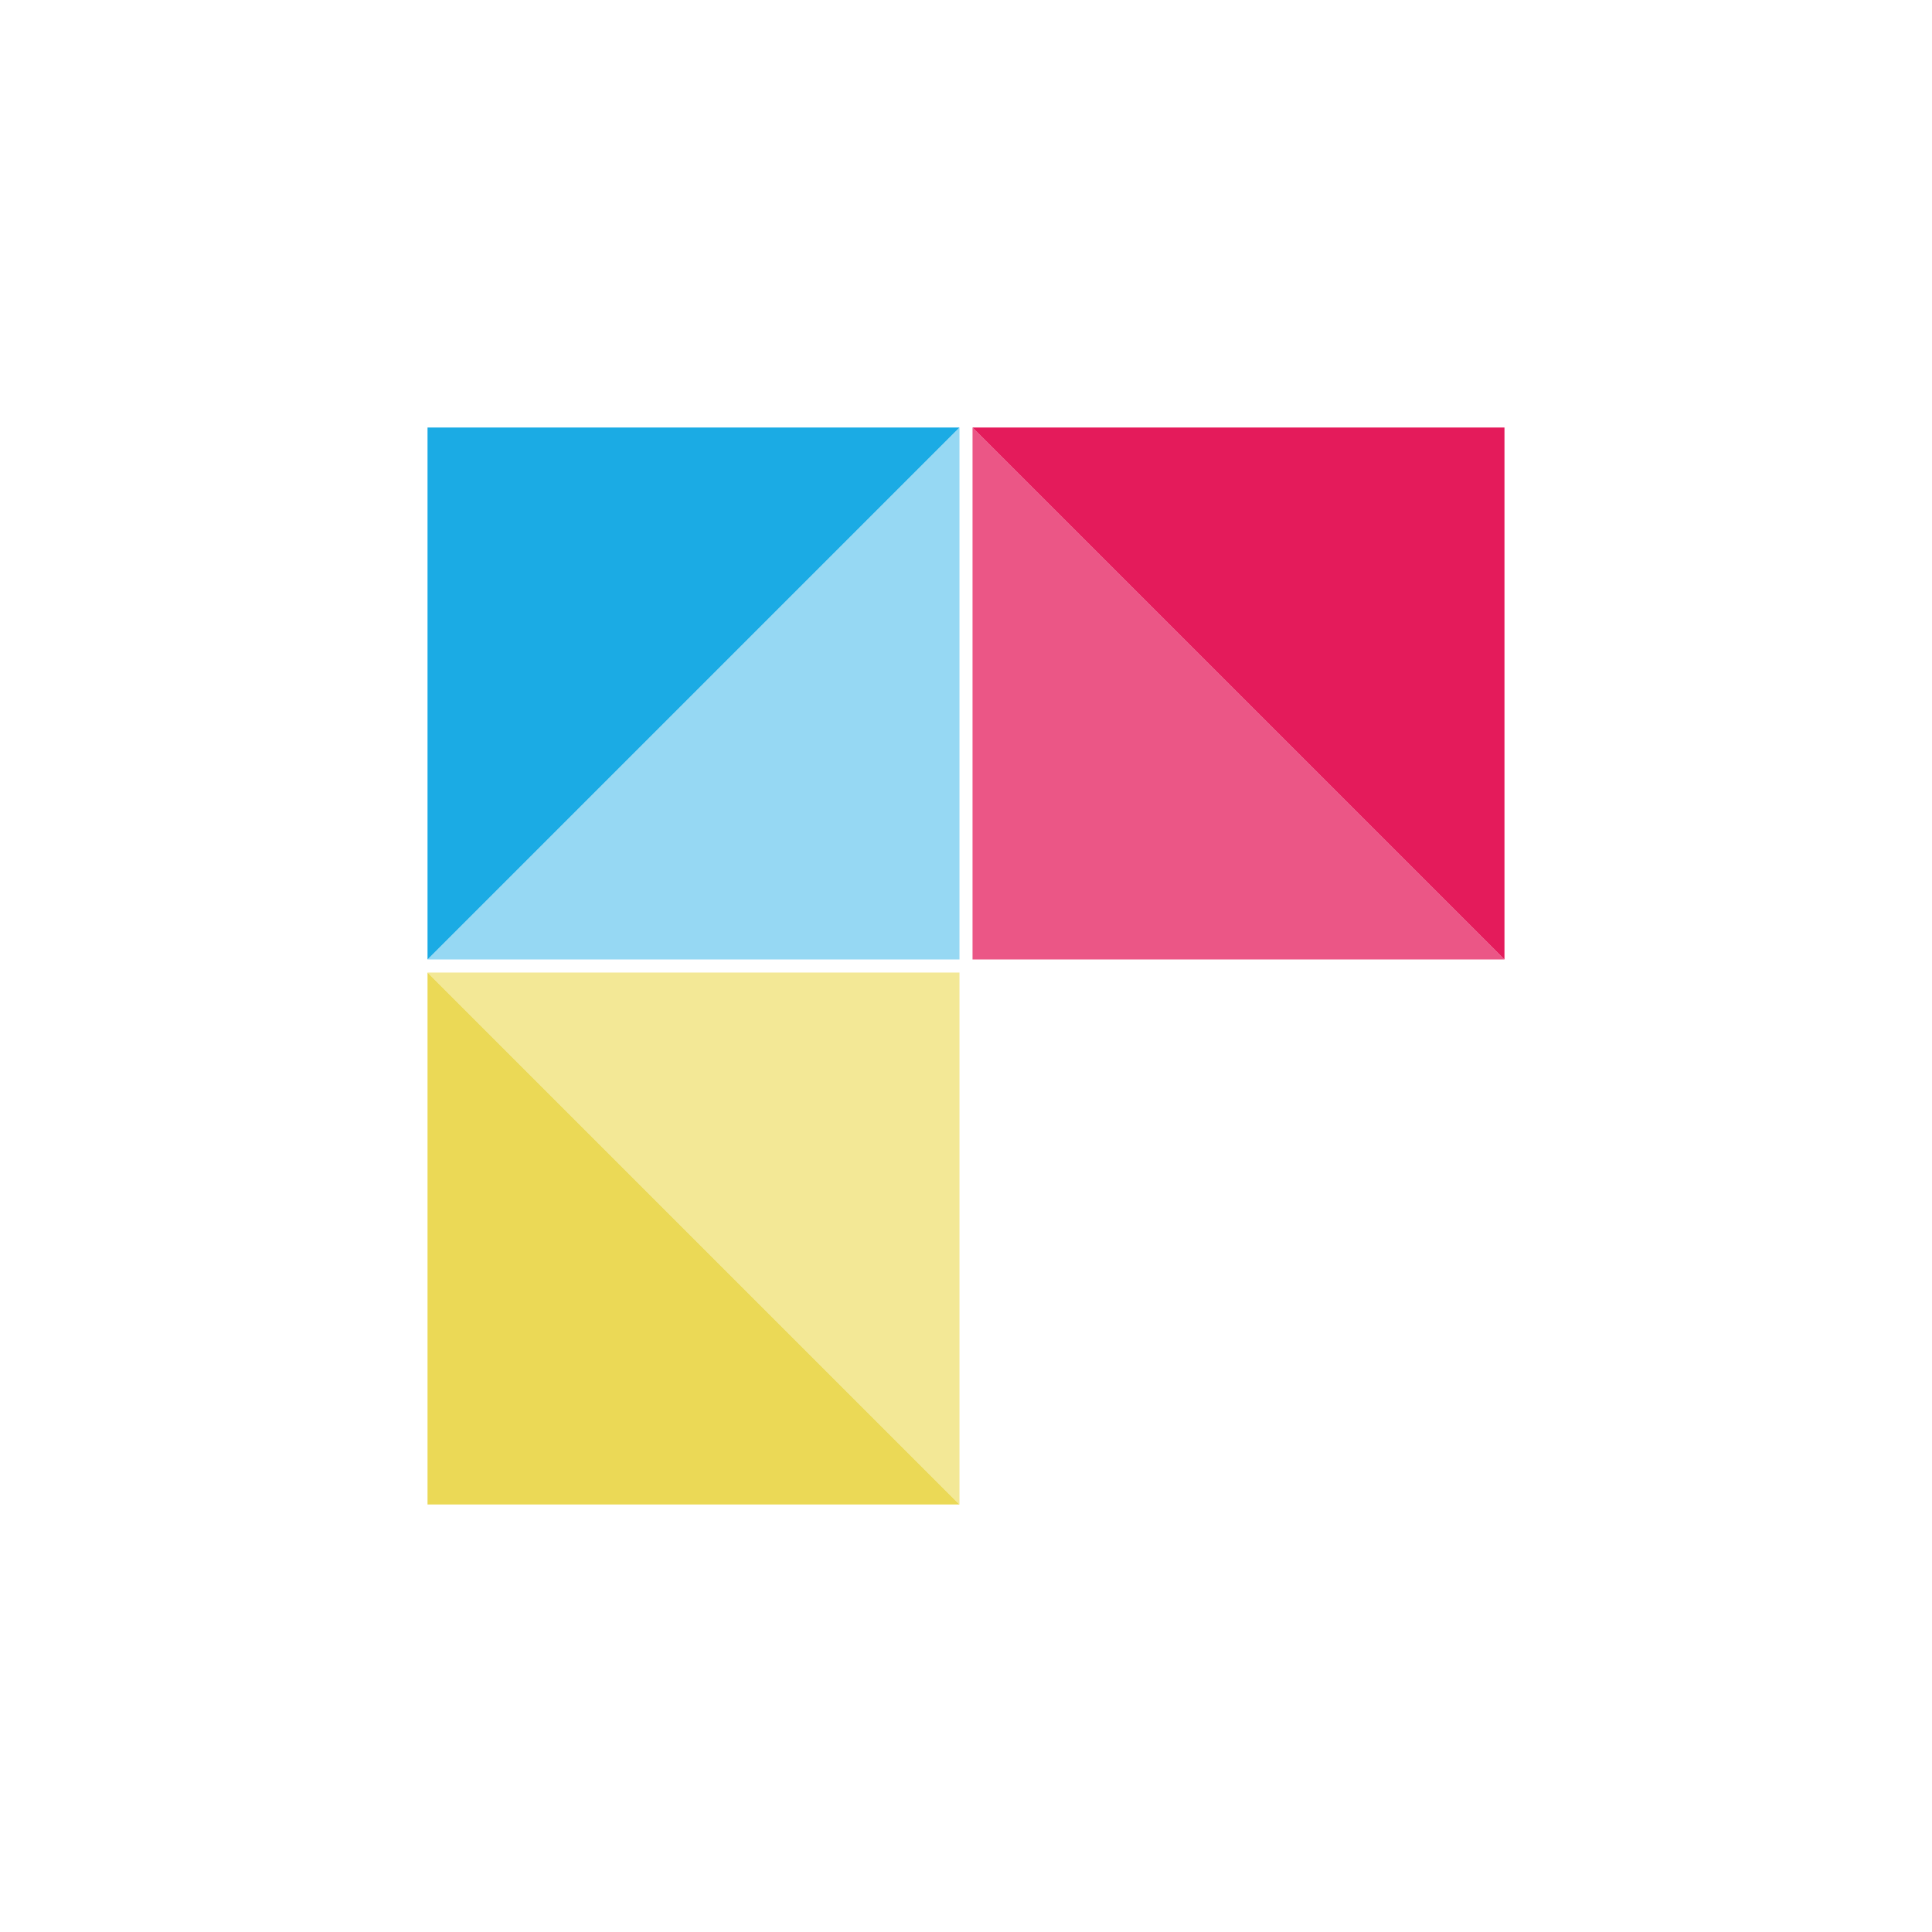 <?xml version="1.0" encoding="UTF-8"?>
<svg width="592px" height="592px" viewBox="0 0 592 592" version="1.1" xmlns="http://www.w3.org/2000/svg" xmlns:xlink="http://www.w3.org/1999/xlink">
    <title>Manifest Icon - Peter Koenders</title>
    <g id="Welcome" stroke="none" stroke-width="1" fill="none" fill-rule="evenodd">
        <g id="Artboard" transform="translate(-3807, -7341)">
            <g id="Group-2-Copy-5" transform="translate(4103, 7637) rotate(-90) translate(-4103, -7637) translate(3807, 7341)">
                <g id="Group-20" transform="translate(131, 131)" fill-rule="nonzero">
                    <g id="Group" transform="translate(248.5, 248.5) rotate(-180) translate(-248.5, -248.5) translate(167, 167)">
                        <polygon id="Path" fill="#EB5686" points="163 0 0 163 163 163"></polygon>
                        <polygon id="Path" fill="#E41B5B" points="0 0 0 163 163 0"></polygon>
                    </g>
                    <g id="Group" transform="translate(248.5, 81.5) rotate(-90) translate(-248.5, -81.5) translate(167, 0)">
                        <polygon id="Path" fill="#96D8F3" transform="translate(81.5, 81.5) rotate(-90) translate(-81.5, -81.5) " points="3.28001515e-14 9.79360802e-13 163 163 163 9.79360802e-13"></polygon>
                        <polygon id="Path" fill="#1BABE4" transform="translate(81.5, 81.5) rotate(-90) translate(-81.5, -81.5) " points="3.28001515e-14 163 163 163 3.28001515e-14 9.79360802e-13"></polygon>
                    </g>
                    <g id="Group" transform="translate(81.5, 81.5) rotate(-90) translate(-81.5, -81.5) translate(0, 0)">
                        <polygon id="Path" fill="#F3E896" points="0 0 0 163 163 163"></polygon>
                        <polygon id="Path" fill="#EBD956" points="0 0 163 163 163 0"></polygon>
                    </g>
                </g>
                <rect id="Rectangle" x="1.09139364e-11" y="0" width="592" height="592"></rect>
            </g>
        </g>
    </g>
</svg>